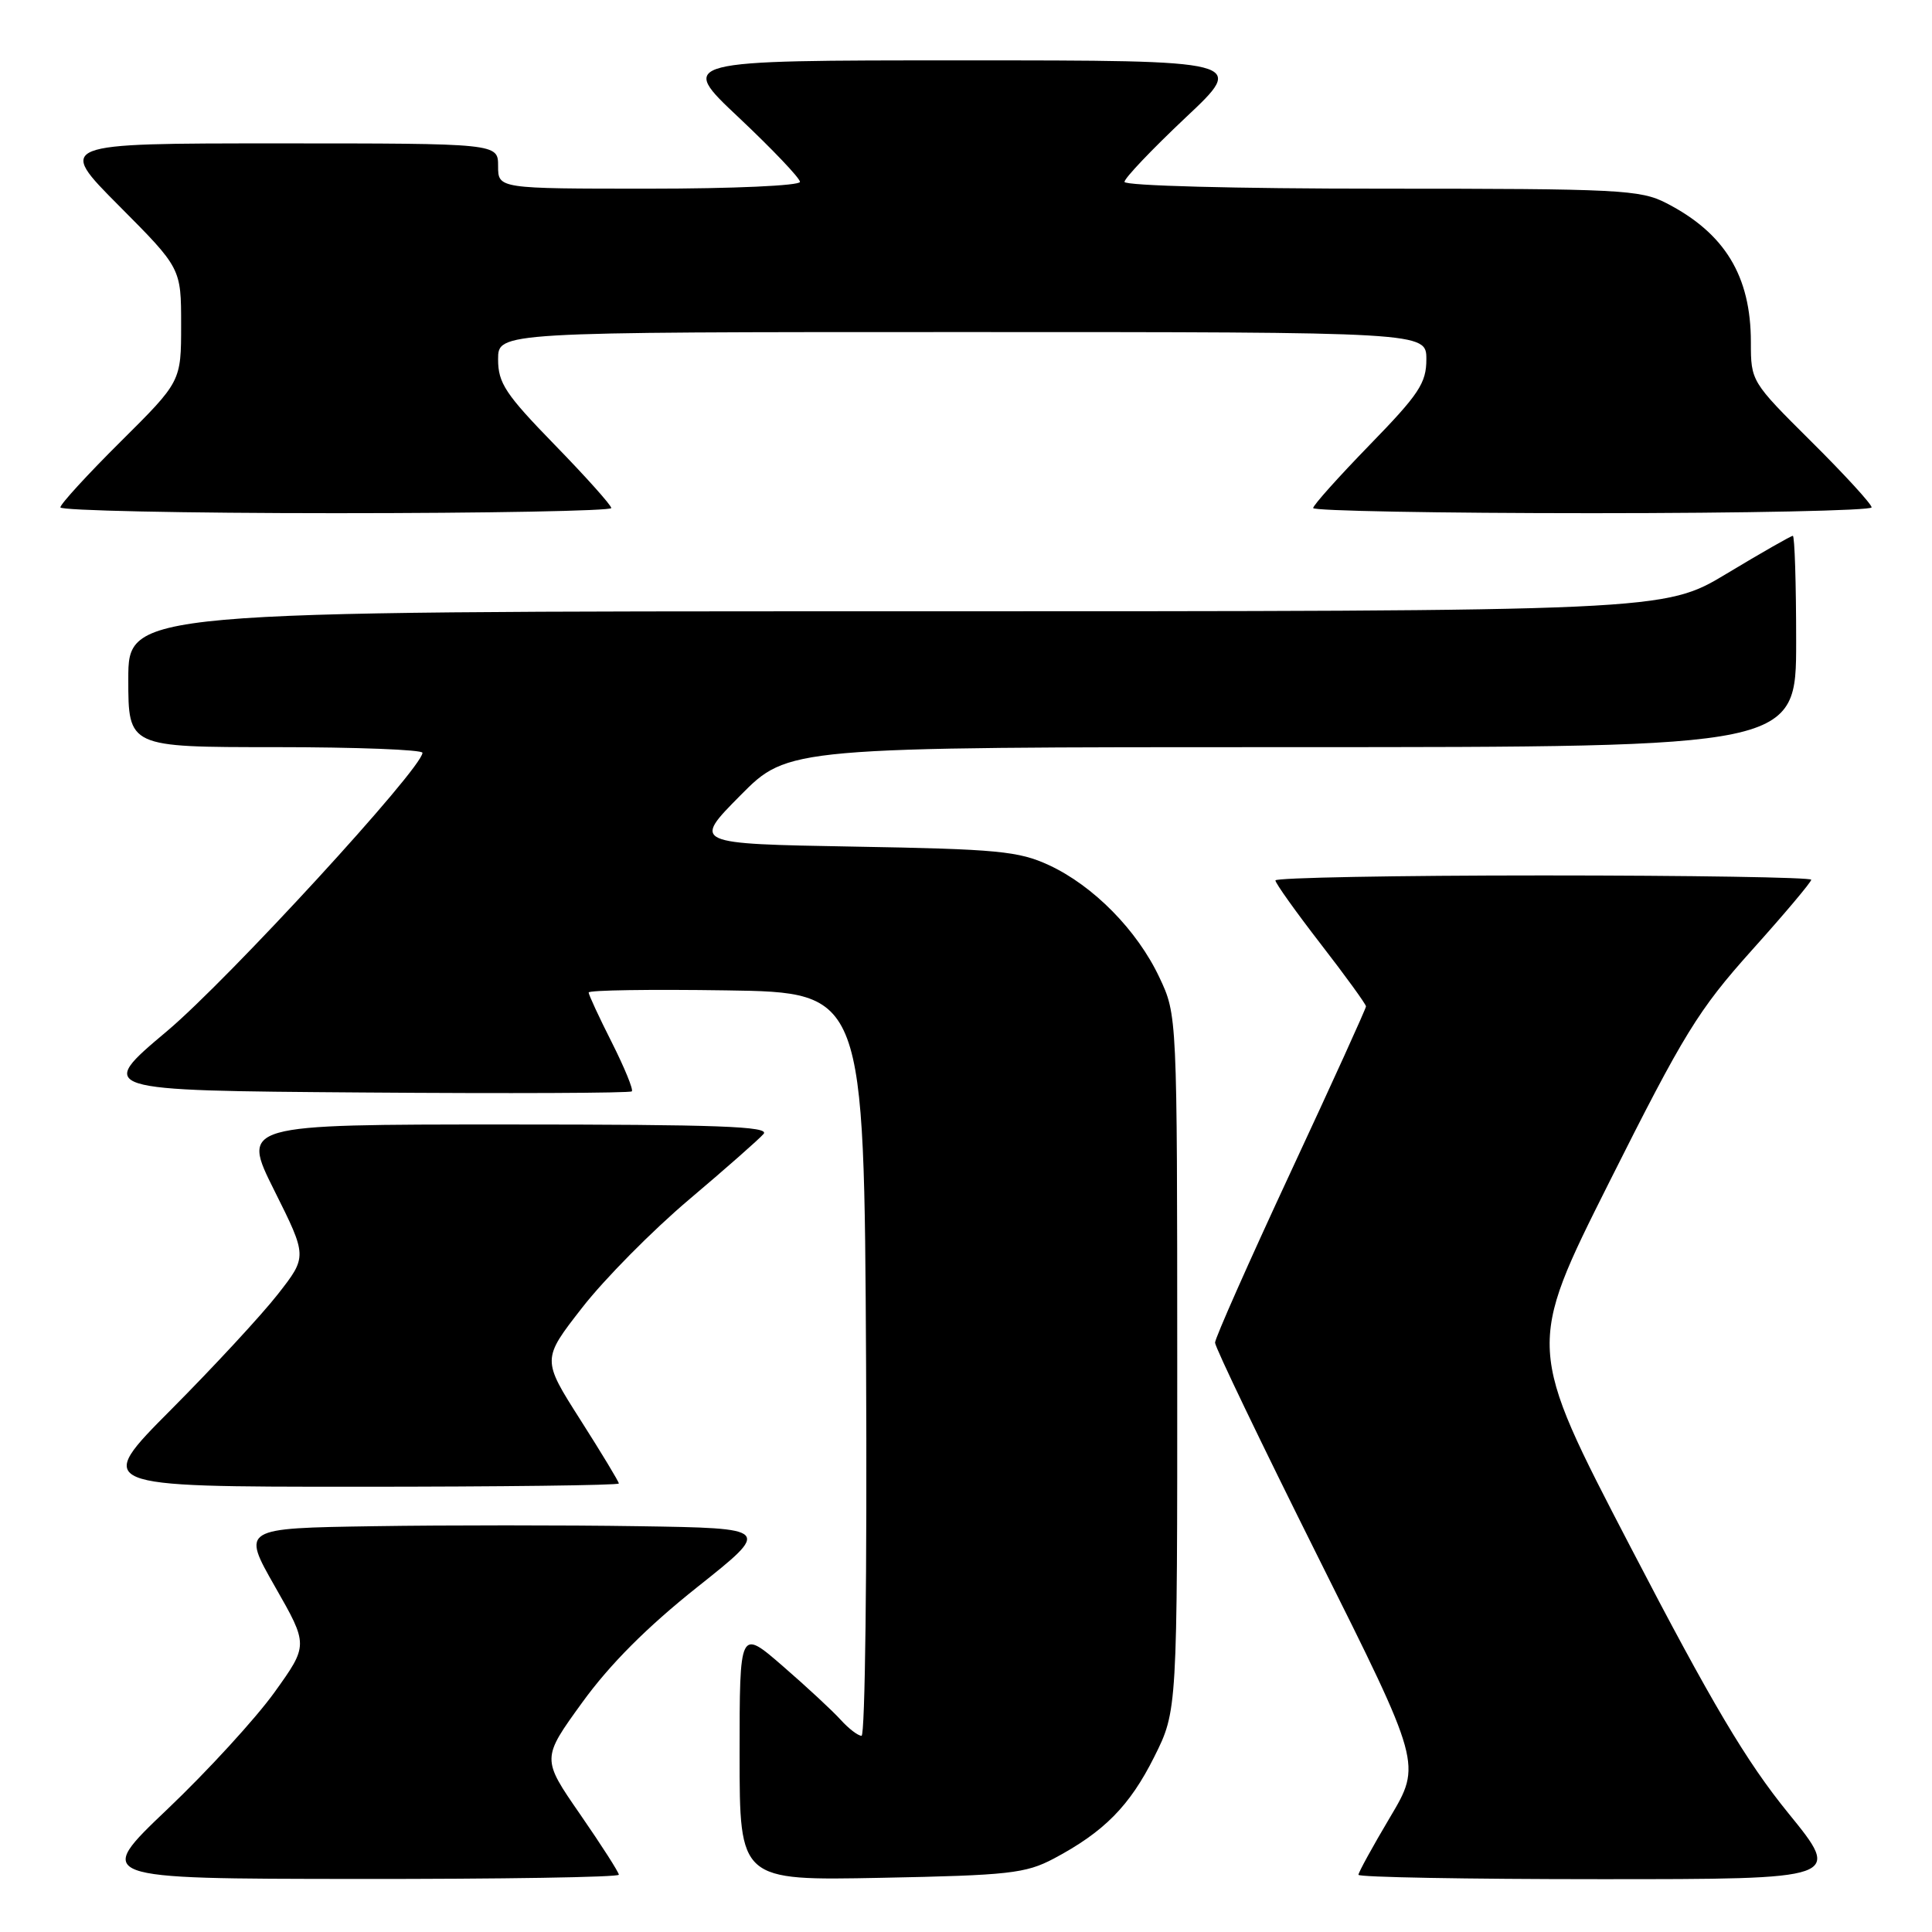 <?xml version="1.0" encoding="UTF-8" standalone="no"?>
<!DOCTYPE svg PUBLIC "-//W3C//DTD SVG 1.1//EN" "http://www.w3.org/Graphics/SVG/1.1/DTD/svg11.dtd" >
<svg xmlns="http://www.w3.org/2000/svg" xmlns:xlink="http://www.w3.org/1999/xlink" version="1.1" viewBox="0 0 256 256">
 <g >
 <path fill="currentColor"
d=" M 82.00 248.41 C 82.00 248.09 79.70 244.50 76.88 240.42 C 71.76 233.02 71.76 233.02 77.16 225.57 C 80.82 220.52 85.72 215.61 92.38 210.31 C 102.21 202.50 102.21 202.50 84.60 202.23 C 74.92 202.08 59.13 202.08 49.52 202.23 C 32.03 202.50 32.03 202.50 36.44 210.24 C 40.86 217.98 40.86 217.98 36.37 224.24 C 33.90 227.68 27.52 234.65 22.19 239.72 C 12.50 248.94 12.50 248.94 47.25 248.97 C 66.36 248.99 82.00 248.74 82.00 248.41 Z  M 139.62 246.28 C 146.29 242.74 149.69 239.30 152.94 232.80 C 156.00 226.68 156.00 226.68 155.99 180.59 C 155.98 134.50 155.98 134.50 153.62 129.50 C 150.68 123.26 144.88 117.37 139.00 114.64 C 134.98 112.78 132.21 112.51 113.13 112.18 C 91.76 111.80 91.76 111.80 98.10 105.40 C 104.44 99.00 104.44 99.00 171.22 99.00 C 238.00 99.00 238.00 99.00 238.00 85.00 C 238.00 77.30 237.80 71.00 237.56 71.00 C 237.32 71.00 233.38 73.25 228.81 76.00 C 220.50 81.00 220.50 81.00 118.75 81.00 C 17.00 81.00 17.00 81.00 17.00 90.00 C 17.00 99.00 17.00 99.00 36.50 99.00 C 47.23 99.00 55.99 99.34 55.98 99.75 C 55.92 101.84 30.27 129.78 22.13 136.63 C 12.77 144.50 12.77 144.50 48.04 144.76 C 67.44 144.91 83.49 144.84 83.72 144.61 C 83.95 144.39 82.75 141.47 81.07 138.13 C 79.38 134.79 78.00 131.81 78.00 131.51 C 78.00 131.20 86.21 131.08 96.25 131.23 C 114.50 131.50 114.50 131.50 114.76 180.75 C 114.90 207.84 114.63 230.00 114.16 230.00 C 113.69 230.00 112.45 229.05 111.40 227.89 C 110.36 226.73 106.91 223.53 103.75 220.79 C 98.00 215.80 98.00 215.80 98.00 232.49 C 98.00 249.19 98.00 249.19 116.75 248.82 C 133.68 248.49 135.90 248.24 139.62 246.28 Z  M 236.96 240.25 C 231.39 233.40 226.85 225.75 216.06 205.00 C 202.27 178.50 202.27 178.50 213.25 156.61 C 223.12 136.94 225.03 133.84 232.11 125.93 C 236.45 121.10 240.00 116.88 240.00 116.57 C 240.00 116.26 224.03 116.00 204.50 116.00 C 184.97 116.00 169.00 116.30 169.00 116.66 C 169.00 117.03 171.70 120.81 175.00 125.08 C 178.30 129.34 181.00 133.07 181.00 133.35 C 181.00 133.64 176.50 143.54 171.00 155.35 C 165.50 167.17 161.00 177.32 161.00 177.91 C 161.00 178.51 167.16 191.32 174.68 206.38 C 188.37 233.77 188.37 233.77 184.18 240.81 C 181.88 244.68 180.00 248.11 180.00 248.42 C 180.00 248.74 194.42 249.00 212.04 249.00 C 244.08 249.00 244.08 249.00 236.96 240.25 Z  M 82.00 196.57 C 82.00 196.33 79.71 192.54 76.90 188.13 C 71.80 180.12 71.80 180.12 77.15 173.26 C 80.09 169.48 86.46 163.04 91.30 158.95 C 96.15 154.85 100.59 150.94 101.18 150.25 C 102.03 149.25 95.12 149.00 67.11 149.00 C 31.98 149.00 31.98 149.00 36.35 157.75 C 40.72 166.50 40.72 166.50 36.81 171.50 C 34.66 174.25 28.31 181.11 22.70 186.75 C 12.50 197.00 12.50 197.00 47.25 197.00 C 66.36 197.00 82.00 196.81 82.00 196.57 Z  M 81.00 67.32 C 81.00 66.95 77.63 63.18 73.50 58.94 C 66.97 52.23 66.00 50.76 66.00 47.61 C 66.00 44.00 66.00 44.00 127.50 44.00 C 189.00 44.00 189.00 44.00 189.00 47.61 C 189.00 50.76 188.03 52.23 181.50 58.94 C 177.38 63.18 174.00 66.95 174.00 67.32 C 174.00 67.69 190.65 68.00 211.00 68.00 C 231.35 68.00 248.00 67.65 248.00 67.23 C 248.00 66.80 244.40 62.87 240.00 58.50 C 232.04 50.59 232.00 50.52 232.00 45.34 C 232.00 36.57 228.55 30.90 220.79 26.91 C 217.35 25.14 214.57 25.00 183.04 25.00 C 163.64 25.00 149.00 24.61 149.00 24.10 C 149.00 23.61 152.64 19.79 157.08 15.60 C 165.17 8.00 165.17 8.00 127.50 8.00 C 89.83 8.00 89.83 8.00 97.92 15.60 C 102.36 19.79 106.00 23.61 106.00 24.10 C 106.00 24.60 97.12 25.00 86.00 25.00 C 66.00 25.00 66.00 25.00 66.00 22.00 C 66.00 19.00 66.00 19.00 36.77 19.00 C 7.54 19.00 7.54 19.00 15.77 27.27 C 24.00 35.54 24.00 35.54 24.00 43.04 C 24.00 50.55 24.00 50.55 16.00 58.50 C 11.60 62.87 8.00 66.80 8.00 67.23 C 8.00 67.65 24.42 68.00 44.50 68.00 C 64.58 68.00 81.00 67.69 81.00 67.32 Z "/>
</g>
</svg>